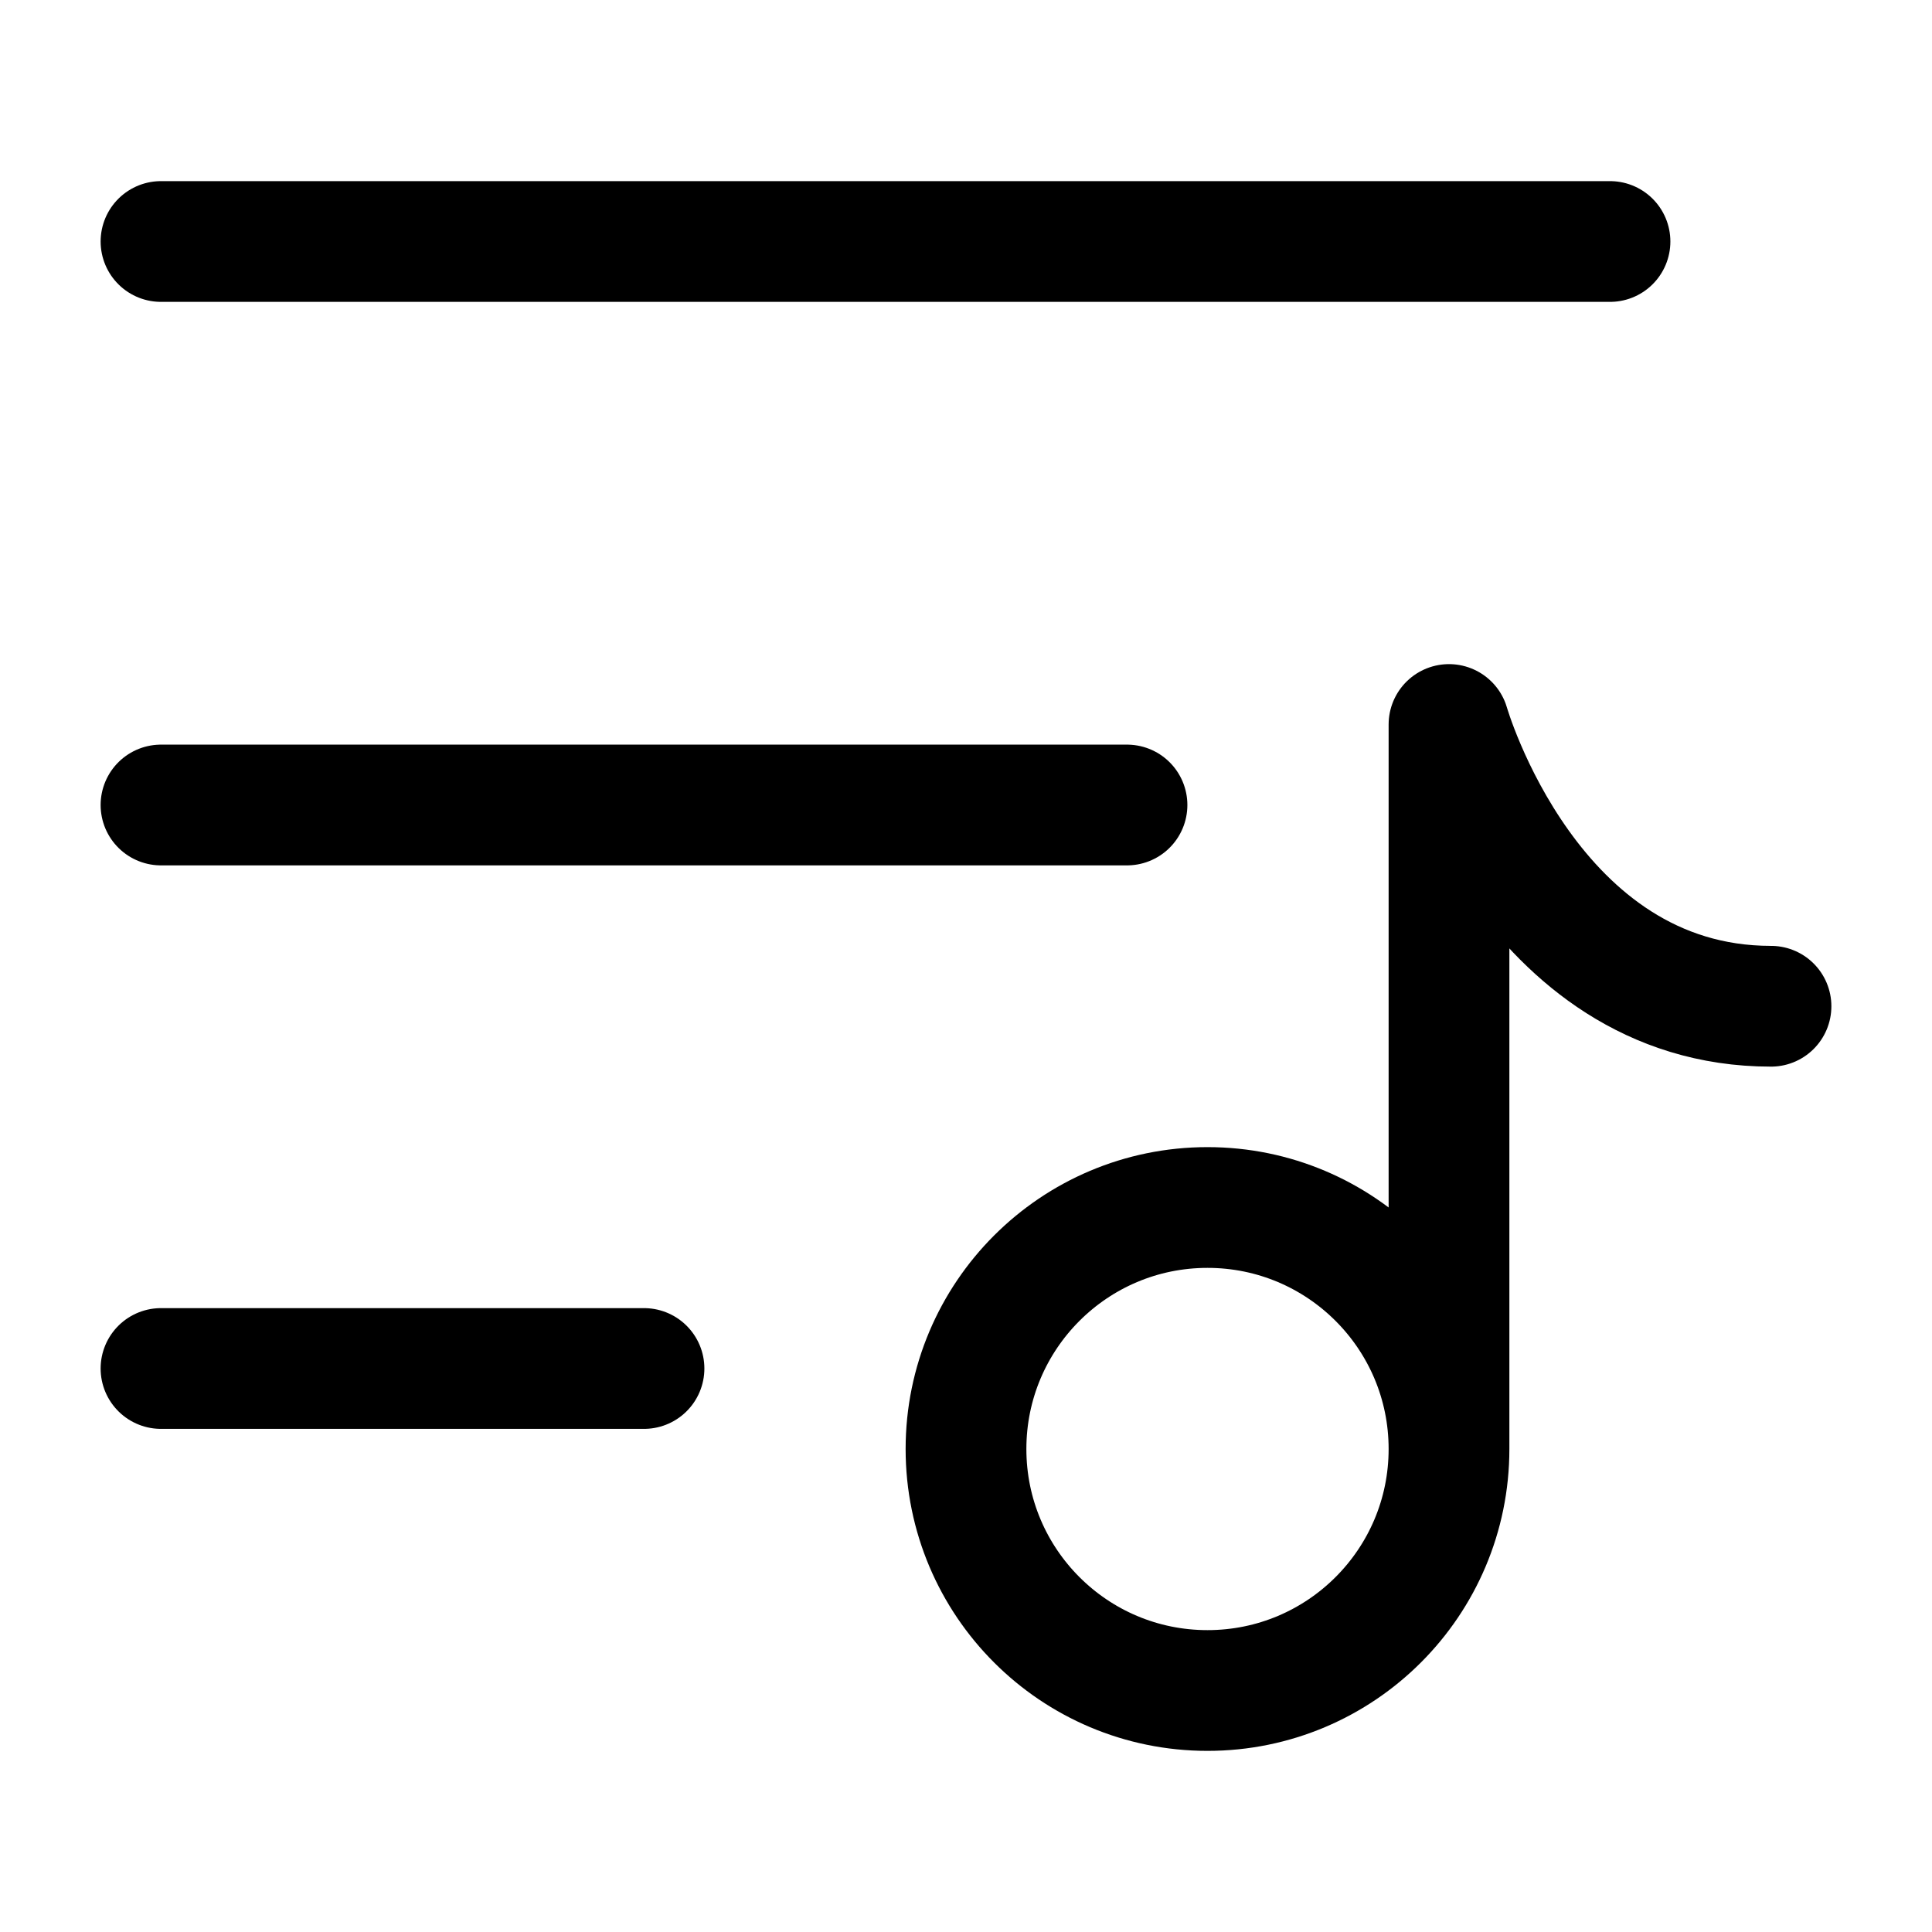 <svg width="24" height="24" viewBox="0 0 24 24" fill="none" xmlns="http://www.w3.org/2000/svg">
    <path d="M2 3L20 3" stroke="currentColor" stroke-width="1.5" stroke-linecap="round" stroke-linejoin="round"/>
    <path d="M2 10L14 10" stroke="currentColor" stroke-width="1.5" stroke-linecap="round" stroke-linejoin="round"/>
    <path d="M2 17H8" stroke="currentColor" stroke-width="1.5" stroke-linecap="round" stroke-linejoin="round"/>
    <path d="M18 18V9C18 9 19 12.5 22 12.5M18 18C18 19.657 16.657 21 15 21C13.343 21 12 19.657 12 18C12 16.343 13.343 15 15 15C16.657 15 18 16.343 18 18Z" stroke="currentColor" stroke-width="1.5" stroke-linecap="round" stroke-linejoin="round"/>
</svg>
